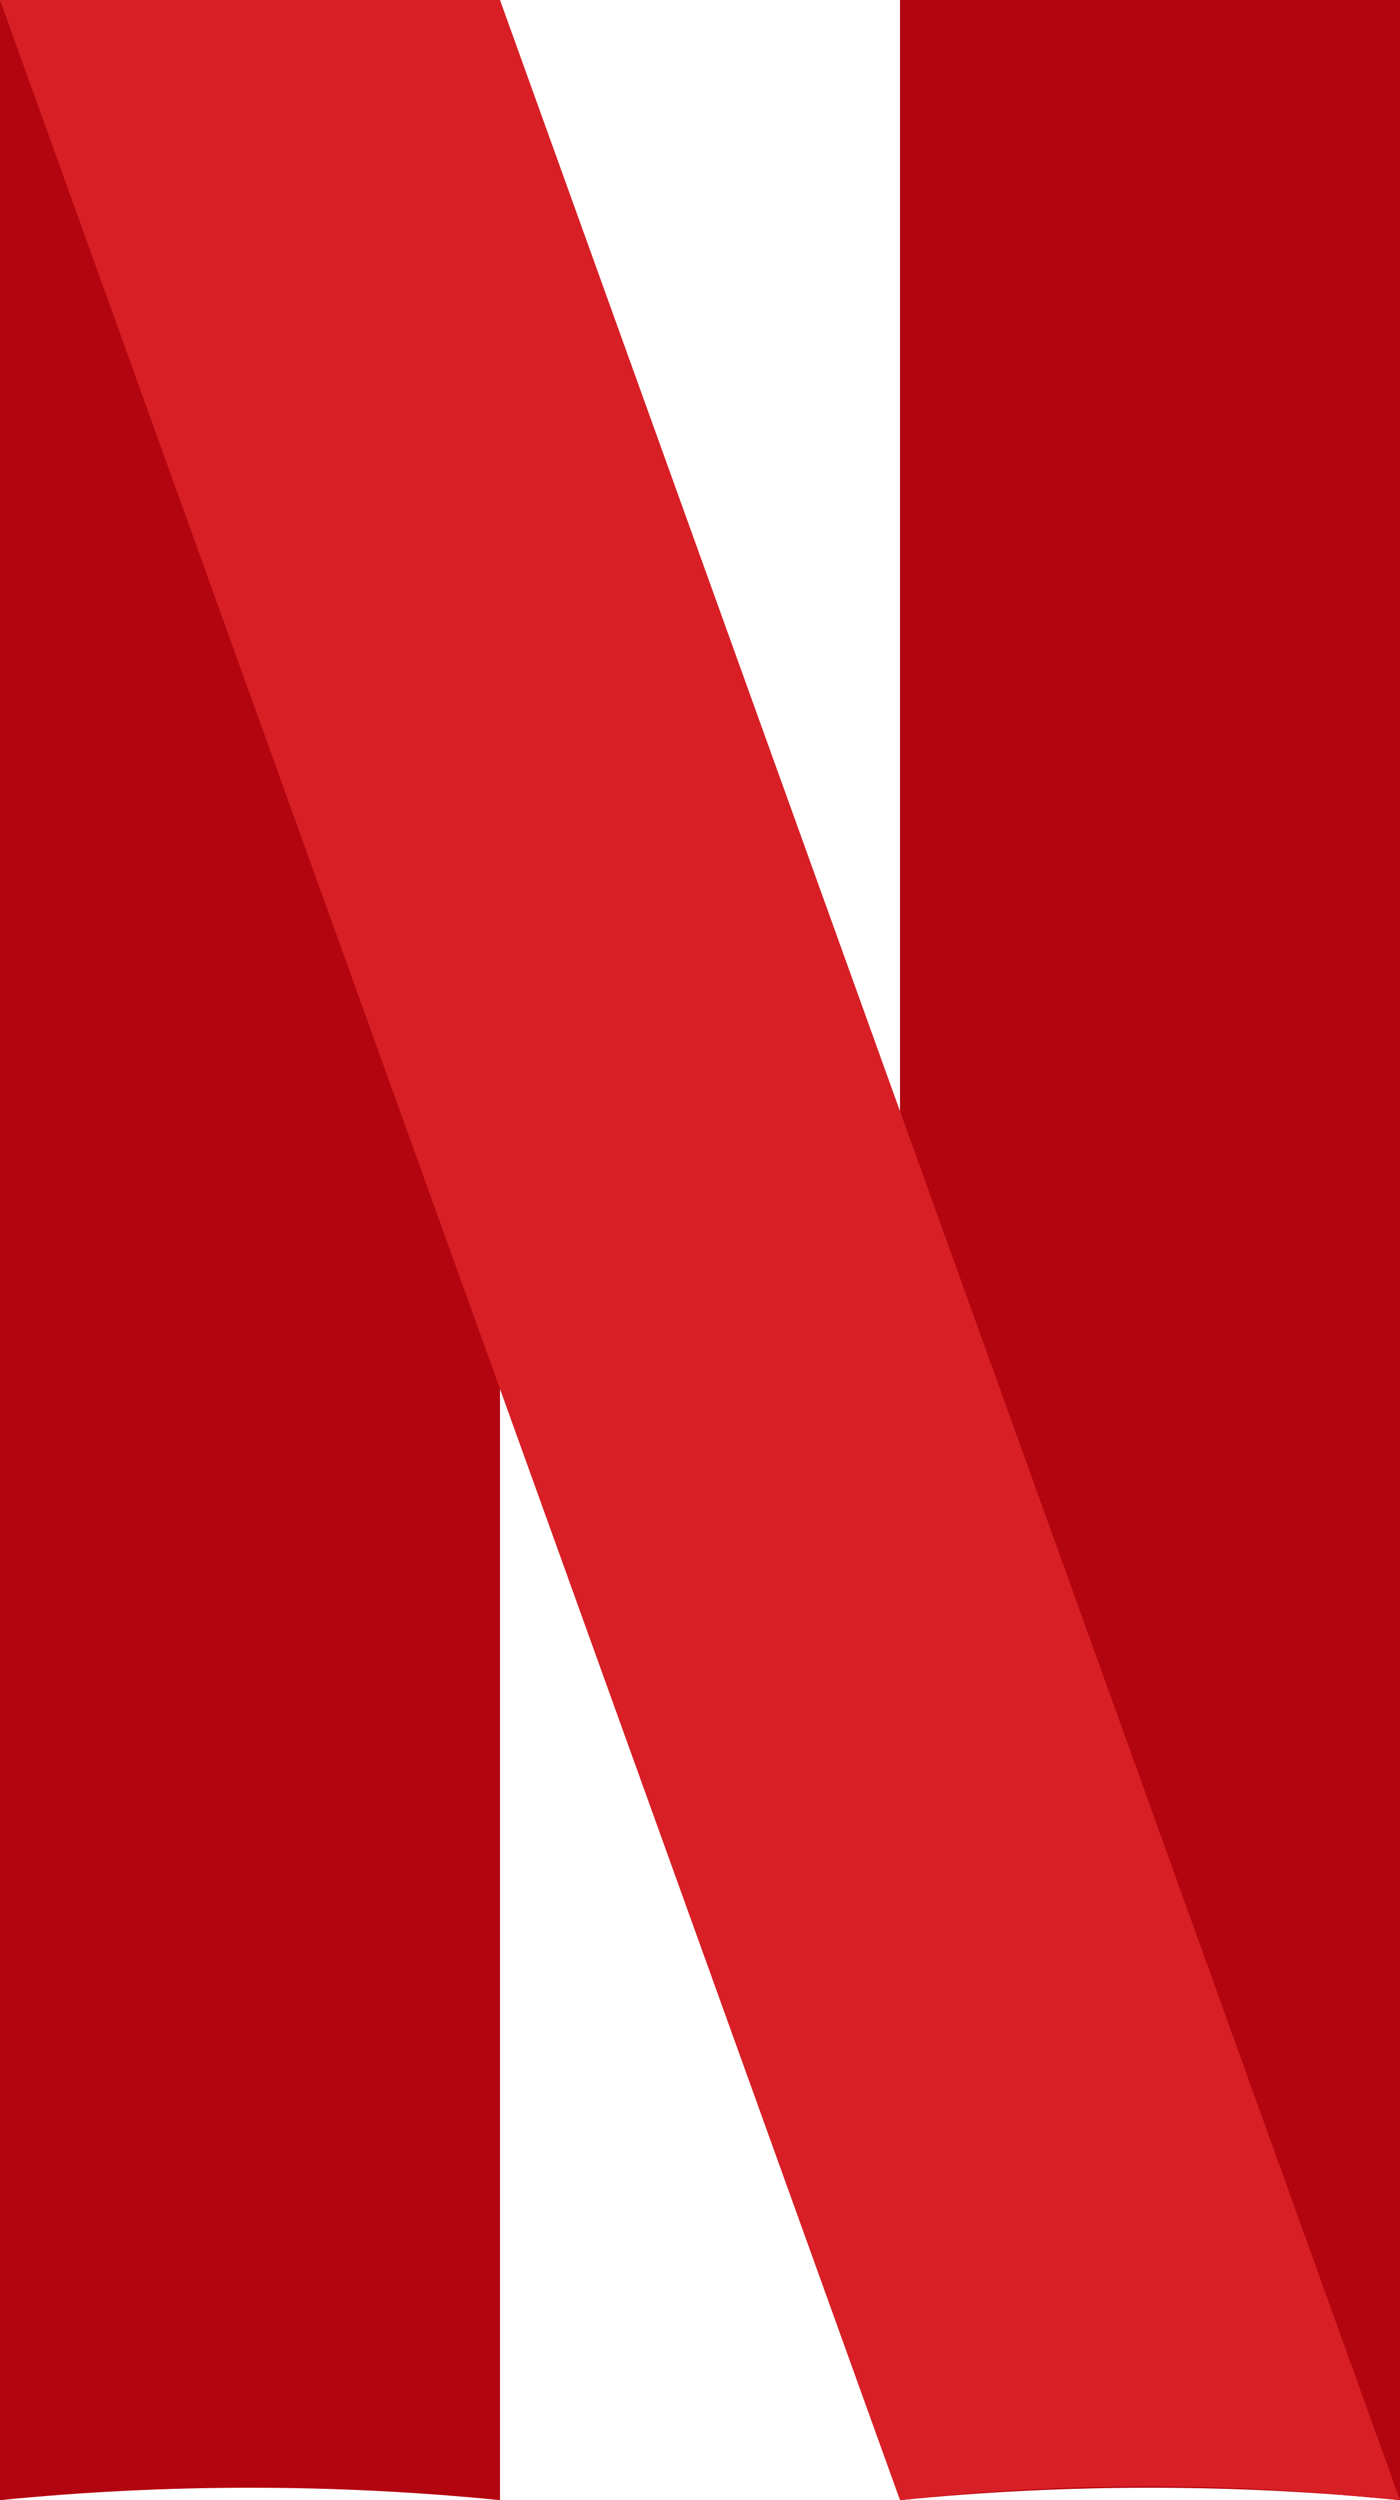 <svg width="28" height="50" viewBox="0 0 28 50" fill="none" xmlns="http://www.w3.org/2000/svg">
<path d="M0 0H10V50C6.691 49.669 3.309 49.669 0 50V0Z" fill="#B3050F"/>
<path d="M18 0H28V50C24.692 49.669 21.308 49.669 18 50V0Z" fill="#B3050F"/>
<path d="M0 0H10L28 50L27.009 49.91C24.011 49.637 20.992 49.667 18 50L0 0Z" fill="#D81F25"/>
</svg>
